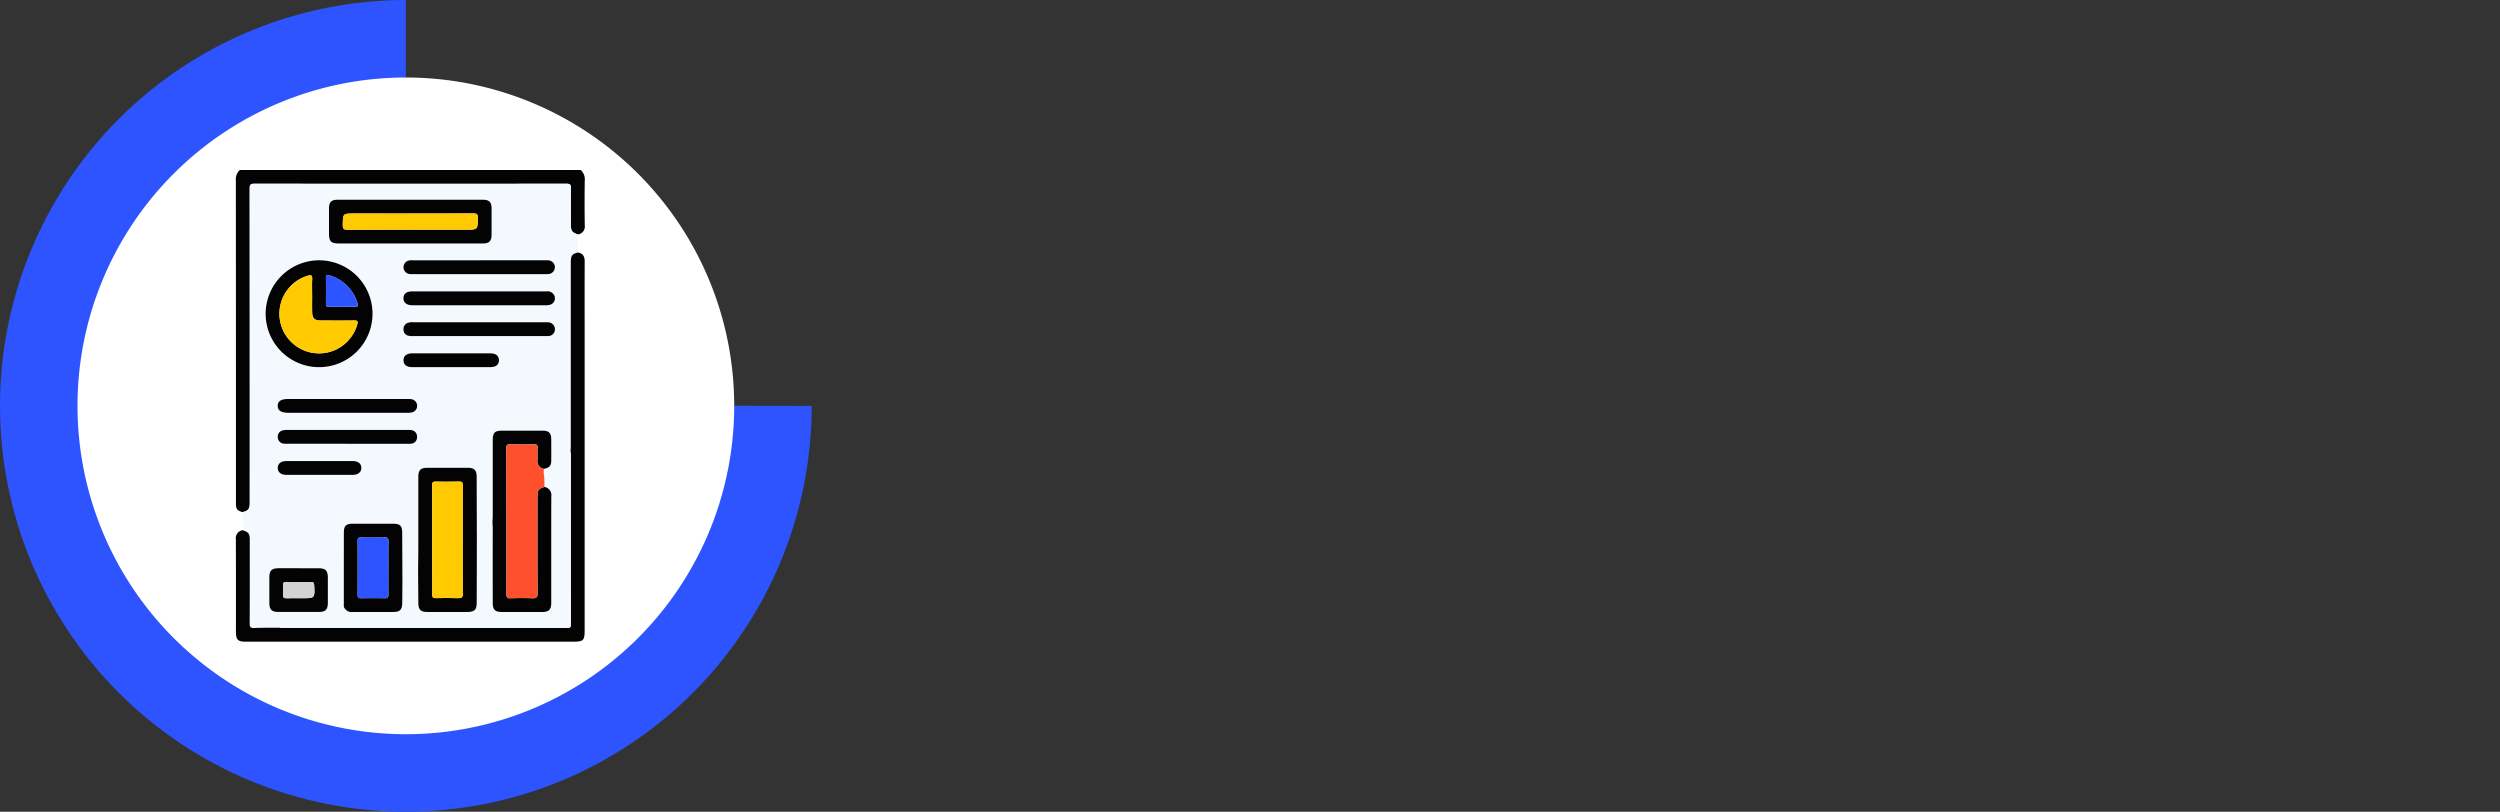 <svg xmlns="http://www.w3.org/2000/svg" xmlns:xlink="http://www.w3.org/1999/xlink" width="371" height="120.461" viewBox="0 0 371 120.461">
  <rect x="0" y="0" width="371" height="120.461" fill="#333333" stroke="none"/>
  <defs>
    <clipPath id="clip-path">
      <path id="Trazado_180361" data-name="Trazado 180361" d="M60.23,0a60.23,60.23,0,1,0,60.23,60.23l-60.23-.1Z" transform="translate(0)" fill="#2d54fe"/>
    </clipPath>
    <clipPath id="clip-path-2">
      <rect id="Rectángulo_36920" data-name="Rectángulo 36920" width="371" height="120.461" fill="none"/>
    </clipPath>
    <clipPath id="clip-path-3">
      <rect id="Rectángulo_36921" data-name="Rectángulo 36921" width="51.777" height="70" fill="none"/>
    </clipPath>
  </defs>
  <g id="Grupo_118343" data-name="Grupo 118343" transform="translate(-629 -8999)">
    <g id="Grupo_118306" data-name="Grupo 118306" transform="translate(629 8999)">
      <g id="Grupo_118302" data-name="Grupo 118302" transform="translate(0)">
        <g id="Grupo_118301" data-name="Grupo 118301" clip-path="url(#clip-path)">
          <rect id="Rectángulo_36919" data-name="Rectángulo 36919" width="120.461" height="120.461" transform="translate(0 0)" fill="#2d54fe"/>
        </g>
      </g>
      <g id="Grupo_118304" data-name="Grupo 118304" transform="translate(0 0)">
        <g id="Grupo_118303" data-name="Grupo 118303" clip-path="url(#clip-path-2)">
          <path id="Trazado_180362" data-name="Trazado 180362" d="M103.611,54.883A48.728,48.728,0,1,1,54.881,6.154a48.729,48.729,0,0,1,48.729,48.729" transform="translate(5.347 5.347)" fill="#fff"/>
        </g>
      </g>
    </g>
    <g id="Grupo_118310" data-name="Grupo 118310" transform="translate(664 9024.23)">
      <g id="Grupo_118309" data-name="Grupo 118309" clip-path="url(#clip-path-3)">
        <path id="Trazado_180363" data-name="Trazado 180363" d="M1,50.769c-.82-.228-.988-.451-.988-1.37q0-10.185,0-20.37,0-13.74-.012-27.48A1.86,1.86,0,0,1,.593,0h50.59a1.85,1.85,0,0,1,.594,1.548q-.048,3.312,0,6.626a1.2,1.2,0,0,1-1,1.388c-.875-.276-1.057-.51-1.059-1.412,0-1.8-.024-3.6.012-5.4.011-.546-.093-.717-.687-.716q-23.132.029-46.263,0c-.621,0-.725.171-.724.747q.025,23.1.013,46.191c0,.182,0,.365,0,.547-.025.792-.26,1.068-1.062,1.25" transform="translate(0)" fill="#030303"/>
        <path id="Trazado_180364" data-name="Trazado 180364" d="M5.479,59.871c.8-.182,1.038-.458,1.062-1.25.006-.182,0-.364,0-.547q0-23.1-.013-46.191c0-.576.1-.748.724-.747q23.132.031,46.263,0c.593,0,.7.17.687.716-.036,1.8-.017,3.6-.012,5.4,0,.9.184,1.137,1.059,1.412q0,1.341,0,2.681c-.863.2-1.061.47-1.061,1.456q0,13.625,0,27.25c0,.295-.022.59-.034.885-.408.387-.813.777-1.224,1.16a34.106,34.106,0,0,1-2.678,2.569,3.736,3.736,0,0,1-.061-1.217c.84-.164,1.084-.444,1.09-1.279q.009-1.536,0-3.073c0-.97-.343-1.312-1.31-1.313q-2.971-.005-5.941,0c-1.146,0-1.432.291-1.433,1.465q0,5.5,0,10.994c0,.408-.028.816-.043,1.224l-.574.352a7.88,7.88,0,0,1-1.732,1.153q-.012-4.169-.024-8.337c0-1.009-.338-1.343-1.357-1.345q-2.974-.007-5.947,0c-1.02,0-1.355.331-1.356,1.345,0,3.531,0,7.063,0,10.594,0,1.161-.022,2.322-.033,3.482-.836.236-1.456.932-2.325,1.1q-.015-3.412-.03-6.824c-.005-1.084-.3-1.389-1.361-1.39q-2.97,0-5.94,0c-1.055,0-1.36.313-1.36,1.391q0,5.461-.005,10.922c-1.106.409-2.209.826-3.319,1.226-2.046.738-4.159,1.256-6.236,1.9-1.252.008-2.5-.013-3.755.036-.537.021-.668-.134-.665-.666.023-4.144.014-8.288.012-12.431,0-.9-.19-1.143-1.06-1.41q0-1.343,0-2.685M16.861,22.5a7.93,7.93,0,1,0,7.9,7.994,7.957,7.957,0,0,0-7.9-7.994M30.3,20.006q5.4,0,10.8,0c.989,0,1.332-.34,1.337-1.3.007-1.321.009-2.642,0-3.963-.007-.854-.354-1.226-1.2-1.228q-10.864-.011-21.729,0c-.844,0-1.192.372-1.2,1.224-.01,1.275,0,2.551,0,3.826,0,1.142.3,1.44,1.471,1.44q5.262,0,10.523,0m10.258,13.74h5.467c1.572,0,3.144.009,4.716-.006a1,1,0,0,0,1.092-.977A1.037,1.037,0,0,0,50.8,31.7a4.583,4.583,0,0,0-.478-.007H30.848a2.091,2.091,0,0,0-.875.1.965.965,0,0,0-.617.97.906.906,0,0,0,.617.9,2.514,2.514,0,0,0,.807.082q4.887.007,9.773,0m.073-6.633q-5.023,0-10.046,0c-.776,0-1.205.354-1.227.972-.022.648.43,1.049,1.216,1.078.114,0,.228,0,.342,0H50.253a2.477,2.477,0,0,0,.879-.079,1,1,0,0,0,.627-1.317,1.123,1.123,0,0,0-1.222-.66c-3.3.01-6.606.005-9.91,0m0-4.614H30.849a3.541,3.541,0,0,0-.614.013,1.022,1.022,0,0,0-.07,2.01,2.5,2.5,0,0,0,.612.027q9.809,0,19.618,0a2.476,2.476,0,0,0,.612-.029,1.019,1.019,0,0,0-.064-2.007,3.432,3.432,0,0,0-.614-.014H40.624M13.751,68.2c-.978,0-1.956-.005-2.933,0-1.015.007-1.365.352-1.369,1.341q-.006,1.91,0,3.82c0,.965.352,1.327,1.308,1.331q3.036.012,6.072,0c.956,0,1.3-.357,1.305-1.338.009-1.251.007-2.5,0-3.752-.005-1.063-.334-1.4-1.381-1.4-1-.006-2,0-3,0m7.281-25.114H12.292c-1.1,0-1.609.325-1.6,1.028s.522,1.026,1.619,1.026q8.739,0,17.479,0a3.336,3.336,0,0,0,.879-.075,1,1,0,0,0-.081-1.938,3.462,3.462,0,0,0-.68-.037q-4.438,0-8.876,0M21,49.725h8.741c.228,0,.457.01.682-.011a.942.942,0,0,0,.95-.966.97.97,0,0,0-.861-1.055,2.522,2.522,0,0,0-.545-.019q-8.912,0-17.825,0a2.513,2.513,0,0,0-.739.074.932.932,0,0,0-.7,1.044.953.953,0,0,0,.867.911,4.706,4.706,0,0,0,.682.02H21M36.453,36.308q-2.9,0-5.8,0c-.85,0-1.314.382-1.3,1.048.014.638.467,1,1.277,1q5.8,0,11.6,0c.851,0,1.308-.377,1.3-1.048-.012-.642-.46-1-1.273-1q-2.9-.006-5.8,0M16.932,52.294c-1.66,0-3.319,0-4.978,0-.788,0-1.264.392-1.263,1.016s.481,1.031,1.264,1.032q4.944.009,9.889,0c.782,0,1.262-.41,1.263-1.034s-.477-1.012-1.265-1.014c-1.637,0-3.274,0-4.91,0" transform="translate(-4.478 -9.102)" fill="#f3f9ff"/>
        <path id="Trazado_180365" data-name="Trazado 180365" d="M1.012,108.212c.869.267,1.059.509,1.06,1.409,0,4.144.012,8.288-.012,12.432,0,.532.128.687.665.666,1.25-.048,2.5-.028,3.755-.036a1.869,1.869,0,0,0,.2.022q21.25,0,42.5.016c.562,0,.543-.249.542-.649q-.011-12.469-.007-24.938c0-.181-.022-.362-.034-.543.012-.295.034-.59.034-.885q0-13.625,0-27.25c0-.986.2-1.253,1.061-1.456.742.121,1,.581,1,1.3-.014,3.714-.006,7.427-.006,11.141v43.539c0,1.622-.155,1.775-1.808,1.775H1.568c-1.292,0-1.547-.256-1.548-1.556,0-4.534.01-9.068-.01-13.6a1.2,1.2,0,0,1,1-1.388" transform="translate(-0.009 -54.757)" fill="#030303"/>
        <path id="Trazado_180366" data-name="Trazado 180366" d="M78.623,228.937c.012.181.034.362.034.543q0,12.469.007,24.938c0,.4.02.649-.542.649q-21.25-.027-42.5-.016a1.862,1.862,0,0,1-.2-.022c2.076-.64,4.189-1.158,6.236-1.9,1.109-.4,2.212-.817,3.318-1.226a1.233,1.233,0,0,0,1.293.793c2.026-.013,4.052,0,6.077-.007.958,0,1.286-.353,1.3-1.338q.017-1.773.031-3.547c.869-.165,1.489-.86,2.325-1.1q.018,2.32.036,4.64c.009,1.013.335,1.34,1.359,1.343q2.9.007,5.805,0c1.2,0,1.494-.289,1.5-1.481q.012-5.121.024-10.242a7.876,7.876,0,0,0,1.732-1.153l.574-.352c.015.248.043.5.043.745q0,5.564,0,11.128c0,1.013.346,1.351,1.36,1.354q3,.008,6.008,0c.959,0,1.314-.365,1.314-1.328,0-5.279-.007-10.559.01-15.838a1.219,1.219,0,0,0-1.01-1.387q-.015-.736-.029-1.472A34.181,34.181,0,0,0,77.4,230.1c.411-.383.816-.773,1.224-1.161" transform="translate(-28.946 -187.103)" fill="#f3f9ff"/>
        <path id="Trazado_180367" data-name="Trazado 180367" d="M216.093,220.029a1.219,1.219,0,0,1,1.01,1.387c-.017,5.279-.007,10.559-.01,15.838,0,.962-.355,1.324-1.314,1.328q-3,.012-6.008,0c-1.014,0-1.359-.341-1.36-1.354q-.009-5.564,0-11.128c0-.248-.028-.5-.043-.745.015-.408.043-.816.043-1.224q0-5.5,0-10.994c0-1.174.287-1.465,1.433-1.465q2.971,0,5.941,0c.967,0,1.306.343,1.31,1.313q.007,1.536,0,3.073c-.005.835-.25,1.115-1.089,1.279a1.121,1.121,0,0,1-.958-1.279c.023-.614-.015-1.23.012-1.844.017-.376-.084-.517-.487-.509-1.207.025-2.414.021-3.621,0-.374-.006-.517.09-.516.492q.02,10.9.01,21.793c0,.408.112.561.54.551,1.093-.027,2.187-.041,3.279,0,.6.025.8-.114.8-.767-.031-4.782-.018-9.564-.016-14.346,0-.928.16-1.137,1.047-1.407" transform="translate(-170.289 -172.993)" fill="#030303"/>
        <path id="Trazado_180368" data-name="Trazado 180368" d="M32.157,73.321a7.93,7.93,0,1,1-7.962,7.863,7.951,7.951,0,0,1,7.962-7.863M31.093,78.54h0c0-.8-.028-1.6.01-2.391.026-.56-.1-.708-.681-.527a5.882,5.882,0,1,0,7.353,7.261c.144-.488.08-.639-.452-.631-1.663.026-3.326.016-4.989.006-.871-.005-1.207-.323-1.232-1.189-.025-.842-.005-1.686-.005-2.528m4.4,1.683c.661,0,1.322-.011,1.982,0,.338.008.435-.1.367-.442A6.1,6.1,0,0,0,33.6,75.541c-.319-.065-.462-.011-.459.349.012,1.3.015,2.6,0,3.9,0,.386.183.45.5.443.615-.014,1.23,0,1.845,0" transform="translate(-19.773 -59.923)" fill="#030303"/>
        <path id="Trazado_180369" data-name="Trazado 180369" d="M225.356,229.131c-.887.27-1.047.479-1.047,1.407,0,4.782-.015,9.565.016,14.346,0,.653-.2.792-.8.767-1.091-.045-2.186-.03-3.279,0-.428.01-.541-.143-.54-.551q.01-10.9-.01-21.793c0-.4.142-.5.516-.492,1.207.019,2.414.023,3.621,0,.4-.008.5.133.487.509-.027.614.011,1.23-.012,1.844a1.121,1.121,0,0,0,.958,1.279,3.731,3.731,0,0,0,.061,1.217q.014.736.029,1.472" transform="translate(-179.552 -182.096)" fill="#fe502d"/>
        <path id="Trazado_180370" data-name="Trazado 180370" d="M87.63,30.615q-5.261,0-10.523,0c-1.166,0-1.468-.3-1.471-1.44,0-1.275-.008-2.551,0-3.826.007-.852.354-1.223,1.2-1.224q10.865-.011,21.729,0c.842,0,1.19.374,1.2,1.227q.015,1.981,0,3.963c-.005.96-.348,1.3-1.337,1.3q-5.4.009-10.8,0m.08-4.451H79.38c-1.7,0-1.673,0-1.7,1.7-.01.578.166.715.727.713,5.85-.02,11.7-.012,17.55-.012,1.78,0,1.758,0,1.77-1.773,0-.522-.156-.647-.658-.643-3.118.022-6.237.011-9.355.011" transform="translate(-61.813 -19.711)" fill="#030303"/>
        <path id="Trazado_180371" data-name="Trazado 180371" d="M156.743,251.475q-.012,5.121-.024,10.242c0,1.192-.291,1.48-1.5,1.481q-2.9,0-5.805,0c-1.024,0-1.35-.33-1.359-1.343q-.02-2.32-.036-4.64c.012-1.161.032-2.321.033-3.482,0-3.531,0-7.063,0-10.594,0-1.013.335-1.343,1.356-1.345q2.973-.006,5.947,0c1.019,0,1.354.337,1.357,1.345q.015,4.169.024,8.337m-2.09,1.018h.008c0-2.685-.007-5.37.007-8.055,0-.407-.052-.616-.545-.6-1.182.037-2.367.024-3.55.005-.369-.006-.46.138-.46.48q.016,8.158.008,16.315c0,.39.122.511.508.5,1.092-.022,2.186-.041,3.276.006.583.025.773-.11.763-.736-.04-2.639-.017-5.279-.017-7.919" transform="translate(-120.974 -197.607)" fill="#030303"/>
        <path id="Trazado_180372" data-name="Trazado 180372" d="M96.4,295.457q-.015,1.773-.031,3.547c-.01.985-.337,1.334-1.3,1.338-2.026.008-4.052-.005-6.077.007a1.234,1.234,0,0,1-1.293-.793q0-5.461.005-10.922c0-1.078.305-1.39,1.36-1.391q2.97,0,5.94,0c1.059,0,1.356.307,1.361,1.39q.016,3.412.03,6.824m-2.091-1.672h.007c0-1.32-.015-2.64.009-3.96.007-.413-.1-.551-.531-.541-1.183.029-2.367.026-3.55,0-.4-.008-.492.13-.49.506q.021,3.994,0,7.989c0,.439.154.531.554.523,1.16-.024,2.322-.03,3.482,0,.434.01.536-.151.53-.554-.02-1.32-.008-2.64-.008-3.96" transform="translate(-71.677 -234.753)" fill="#030303"/>
        <path id="Trazado_180373" data-name="Trazado 180373" d="M147.346,125.675q-4.887,0-9.773,0a2.5,2.5,0,0,1-.807-.082.906.906,0,0,1-.617-.9.965.965,0,0,1,.617-.97,2.094,2.094,0,0,1,.875-.1h19.478a4.631,4.631,0,0,1,.478.007,1.037,1.037,0,0,1,1.024,1.062,1,1,0,0,1-1.092.977c-1.572.016-3.144.006-4.716.006h-5.467" transform="translate(-111.27 -101.031)" fill="#030303"/>
        <path id="Trazado_180374" data-name="Trazado 180374" d="M147.406,98.549c3.3,0,6.607,0,9.91,0a1.123,1.123,0,0,1,1.222.66,1,1,0,0,1-.627,1.317,2.478,2.478,0,0,1-.879.079H137.691c-.114,0-.228,0-.342,0-.787-.029-1.239-.43-1.216-1.078.021-.618.45-.97,1.226-.972q5.023-.007,10.046,0" transform="translate(-111.257 -80.537)" fill="#030303"/>
        <path id="Trazado_180375" data-name="Trazado 180375" d="M147.425,73.291h9.706a3.414,3.414,0,0,1,.614.015,1.019,1.019,0,0,1,.064,2.007,2.485,2.485,0,0,1-.612.029q-9.809,0-19.618,0a2.488,2.488,0,0,1-.612-.027,1.022,1.022,0,0,1,.07-2.01,3.54,3.54,0,0,1,.614-.013h9.775" transform="translate(-111.279 -59.893)" fill="#030303"/>
        <path id="Trazado_180376" data-name="Trazado 180376" d="M31.493,323.395c1,0,2,0,3,0,1.047.006,1.376.34,1.381,1.4.006,1.25.008,2.5,0,3.752-.007.981-.349,1.334-1.305,1.338q-3.036.012-6.072,0c-.956,0-1.3-.366-1.308-1.331q-.007-1.91,0-3.82c0-.99.354-1.334,1.369-1.341.978-.007,1.956,0,2.933,0m.059,2.046c-.613,0-1.225.014-1.837-.005-.339-.011-.5.079-.482.453.026.5.024,1,0,1.5-.017.358.114.476.469.467.793-.02,1.588-.006,2.382-.006,1.872,0,1.861,0,1.765-1.911-.019-.388-.152-.514-.528-.5-.589.023-1.179.006-1.769.006" transform="translate(-22.22 -264.299)" fill="#030303"/>
        <path id="Trazado_180377" data-name="Trazado 180377" d="M44.345,185.964q4.438,0,8.876,0a3.491,3.491,0,0,1,.68.037,1,1,0,0,1,.081,1.938,3.351,3.351,0,0,1-.879.075q-8.739.006-17.479,0c-1.1,0-1.611-.327-1.619-1.026s.5-1.028,1.6-1.028h8.739" transform="translate(-27.791 -151.983)" fill="#030303"/>
        <path id="Trazado_180378" data-name="Trazado 180378" d="M44.34,213.114H35.6a4.731,4.731,0,0,1-.682-.019.953.953,0,0,1-.867-.911.932.932,0,0,1,.695-1.044,2.509,2.509,0,0,1,.739-.075q8.912-.006,17.825,0a2.522,2.522,0,0,1,.544.02.97.97,0,0,1,.861,1.056.943.943,0,0,1-.949.966c-.226.02-.455.011-.682.011H44.34" transform="translate(-27.823 -172.491)" fill="#030303"/>
        <path id="Trazado_180379" data-name="Trazado 180379" d="M143.227,148.884q2.9,0,5.8,0c.813,0,1.26.361,1.273,1,.013.671-.444,1.047-1.295,1.048q-5.8,0-11.6,0c-.81,0-1.262-.364-1.277-1-.015-.666.449-1.046,1.3-1.048q2.9-.005,5.8,0" transform="translate(-111.251 -121.678)" fill="#030303"/>
        <path id="Trazado_180380" data-name="Trazado 180380" d="M40.241,236.365c1.637,0,3.274,0,4.91,0,.788,0,1.266.391,1.265,1.014s-.481,1.033-1.263,1.034q-4.944.009-9.889,0c-.784,0-1.263-.408-1.264-1.032s.475-1.014,1.263-1.016c1.659,0,3.319,0,4.978,0" transform="translate(-27.787 -193.173)" fill="#030303"/>
        <path id="Trazado_180381" data-name="Trazado 180381" d="M40.225,88.5c0,.843-.019,1.686.005,2.528.026.867.361,1.184,1.233,1.189,1.663.01,3.326.019,4.989-.006.533-.008.6.143.452.631a5.882,5.882,0,1,1-7.353-7.261c.583-.181.707-.033.681.527-.037.8-.01,1.594-.01,2.391Z" transform="translate(-28.905 -69.887)" fill="#ffca00"/>
        <path id="Trazado_180382" data-name="Trazado 180382" d="M75.5,90.044c-.615,0-1.23-.01-1.845,0-.321.007-.509-.057-.5-.443.016-1.3.013-2.6,0-3.9,0-.36.14-.414.459-.349a6.1,6.1,0,0,1,4.238,4.245c.069.344-.028.45-.367.442-.66-.016-1.321,0-1.982,0" transform="translate(-59.782 -69.744)" fill="#2d54fe"/>
        <path id="Trazado_180383" data-name="Trazado 180383" d="M96.85,35.268c3.118,0,6.237.011,9.355-.011.5,0,.661.121.658.643-.012,1.773.009,1.773-1.77,1.773-5.85,0-11.7-.008-17.55.012-.561,0-.737-.135-.727-.713.03-1.7,0-1.7,1.7-1.7H96.85" transform="translate(-70.952 -28.814)" fill="#ffca00"/>
        <path id="Trazado_180384" data-name="Trazado 180384" d="M164.01,261.644c0,2.64-.023,5.28.017,7.919.009.626-.18.761-.763.736-1.09-.047-2.185-.028-3.276-.006-.386.007-.508-.114-.508-.5q.011-8.158-.008-16.315c0-.342.091-.486.46-.48,1.183.019,2.367.032,3.55-.005.492-.015.547.193.545.6-.014,2.685-.007,5.37-.007,8.055Z" transform="translate(-130.331 -206.759)" fill="#ffca00"/>
        <path id="Trazado_180385" data-name="Trazado 180385" d="M103.467,302.92c0,1.32-.013,2.64.008,3.96.006.4-.1.563-.53.554-1.16-.025-2.322-.02-3.482,0-.4.008-.558-.084-.554-.523q.029-3.994,0-7.989c0-.377.091-.515.49-.506,1.183.025,2.367.028,3.55,0,.429-.01.539.128.531.541-.024,1.32-.009,2.64-.009,3.96Z" transform="translate(-80.834 -243.888)" fill="#2d54fe"/>
        <path id="Trazado_180386" data-name="Trazado 180386" d="M40.694,334.565c.59,0,1.18.016,1.769-.006.376-.014.509.111.528.5.1,1.912.106,1.911-1.765,1.911-.794,0-1.588-.014-2.382.006-.354.009-.486-.109-.469-.467.024-.5.026-1,0-1.5-.02-.375.143-.464.482-.453.612.019,1.225.005,1.837.005" transform="translate(-31.361 -273.424)" fill="#d3d3d3"/>
      </g>
    </g>
  </g>
</svg>
